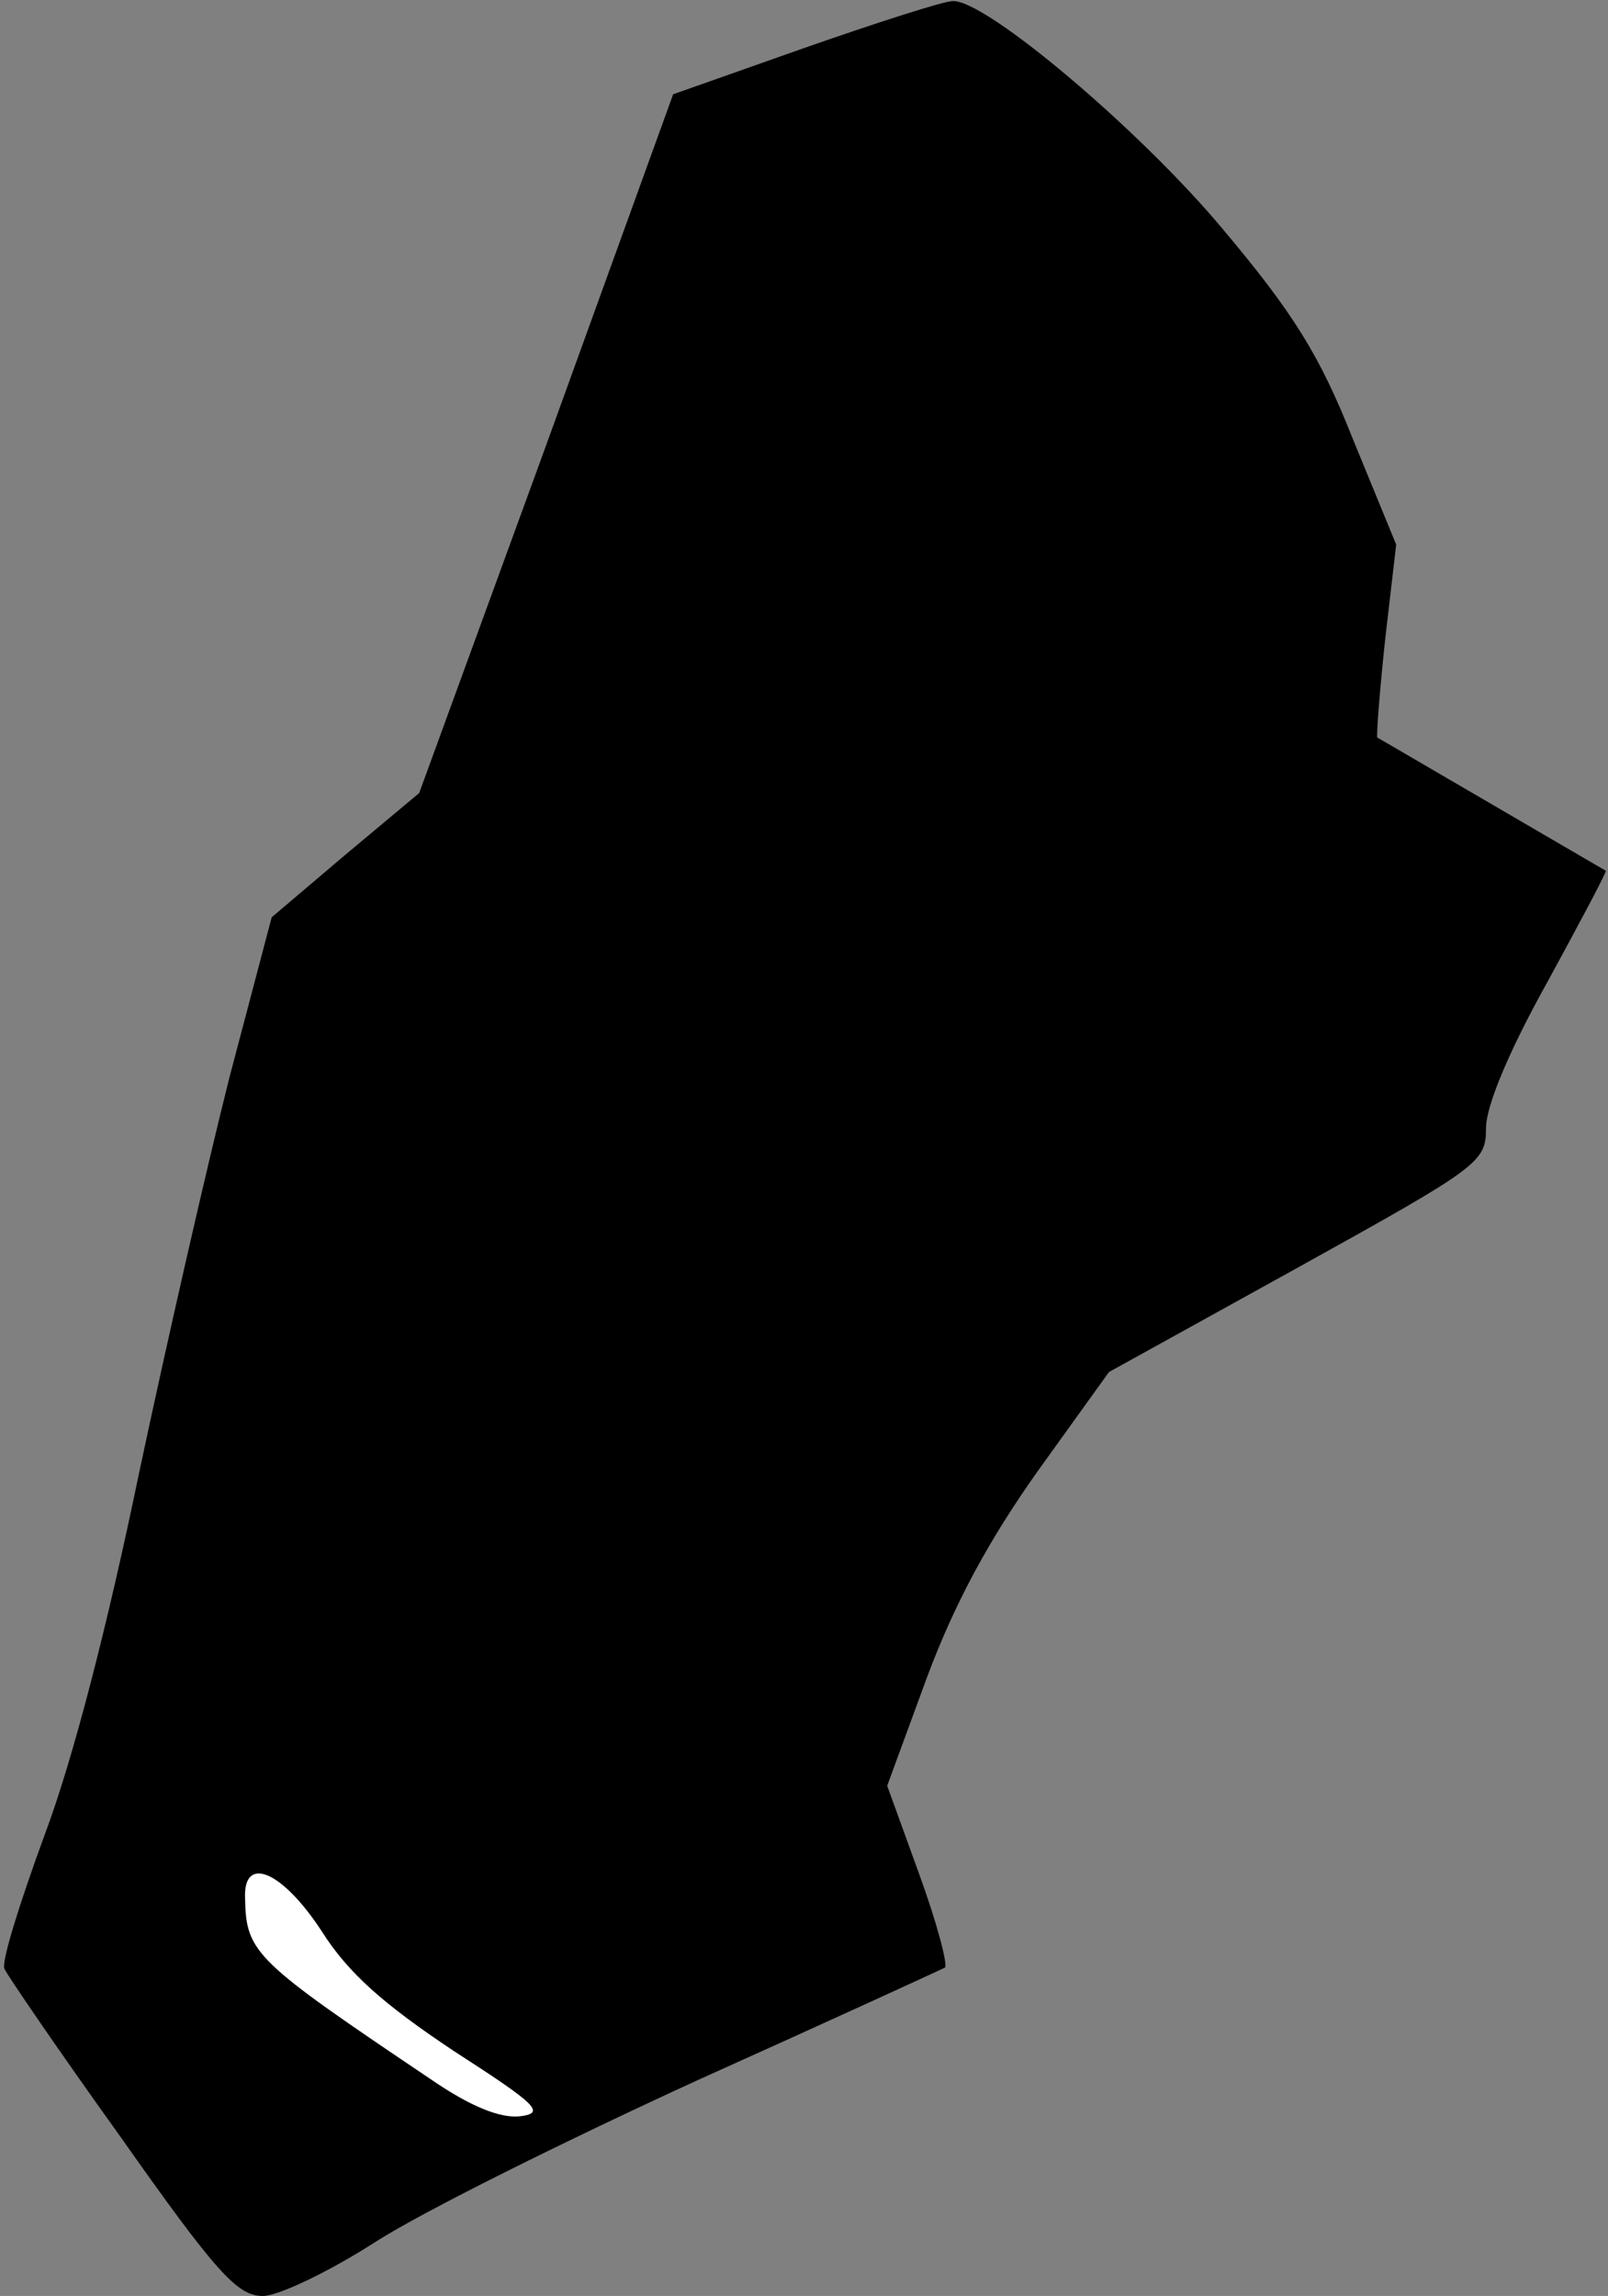 <?xml version="1.0" standalone="no"?>
<!DOCTYPE svg PUBLIC "-//W3C//DTD SVG 20010904//EN"
 "http://www.w3.org/TR/2001/REC-SVG-20010904/DTD/svg10.dtd">
<svg version="1.0" xmlns="http://www.w3.org/2000/svg"
 width="145pt" height="207pt" viewBox="0 0 145 207"
 preserveAspectRatio="xMidYMid meet">
<rect x="0" y="0" width="145" height="207" fill="#808080" stroke="none"/>
<g transform="translate(0,207) scale(0.1,-0.1)"
fill="#000000" stroke="none">
<path fill="#000000" stroke="none" d="M726 2027 l-119 -42 -114 -315 -115
-315 -67 -56 -66 -56 -38 -144 c-20 -79 -57 -241 -82 -359 -28 -135 -59 -256
-85 -325 -22 -60 -39 -114 -36 -120 2 -5 49 -74 105 -152 86 -122 105 -143
128 -143 14 0 60 22 102 49 42 27 173 92 291 146 118 53 218 99 222 101 3 2
-7 40 -23 84 l-29 80 36 98 c25 67 56 124 100 186 l64 89 170 94 c164 91 170
95 170 126 0 20 21 70 55 131 30 55 54 100 53 101 -2 1 -48 28 -103 60 -55 32
-101 59 -103 60 -1 1 2 41 7 88 l10 86 -39 95 c-30 76 -54 114 -117 189 -75
90 -215 208 -244 206 -8 0 -67 -19 -133 -42z"/>
<path fill="#ffffff" stroke="none" d="M290 329 c24 -38 56 -66 119 -108 76
-49 83 -56 60 -59 -18 -2 -45 9 -80 33 -159 107 -167 114 -168 163 -2 40 33
26 69 -29z"/>
</g>
</svg>
